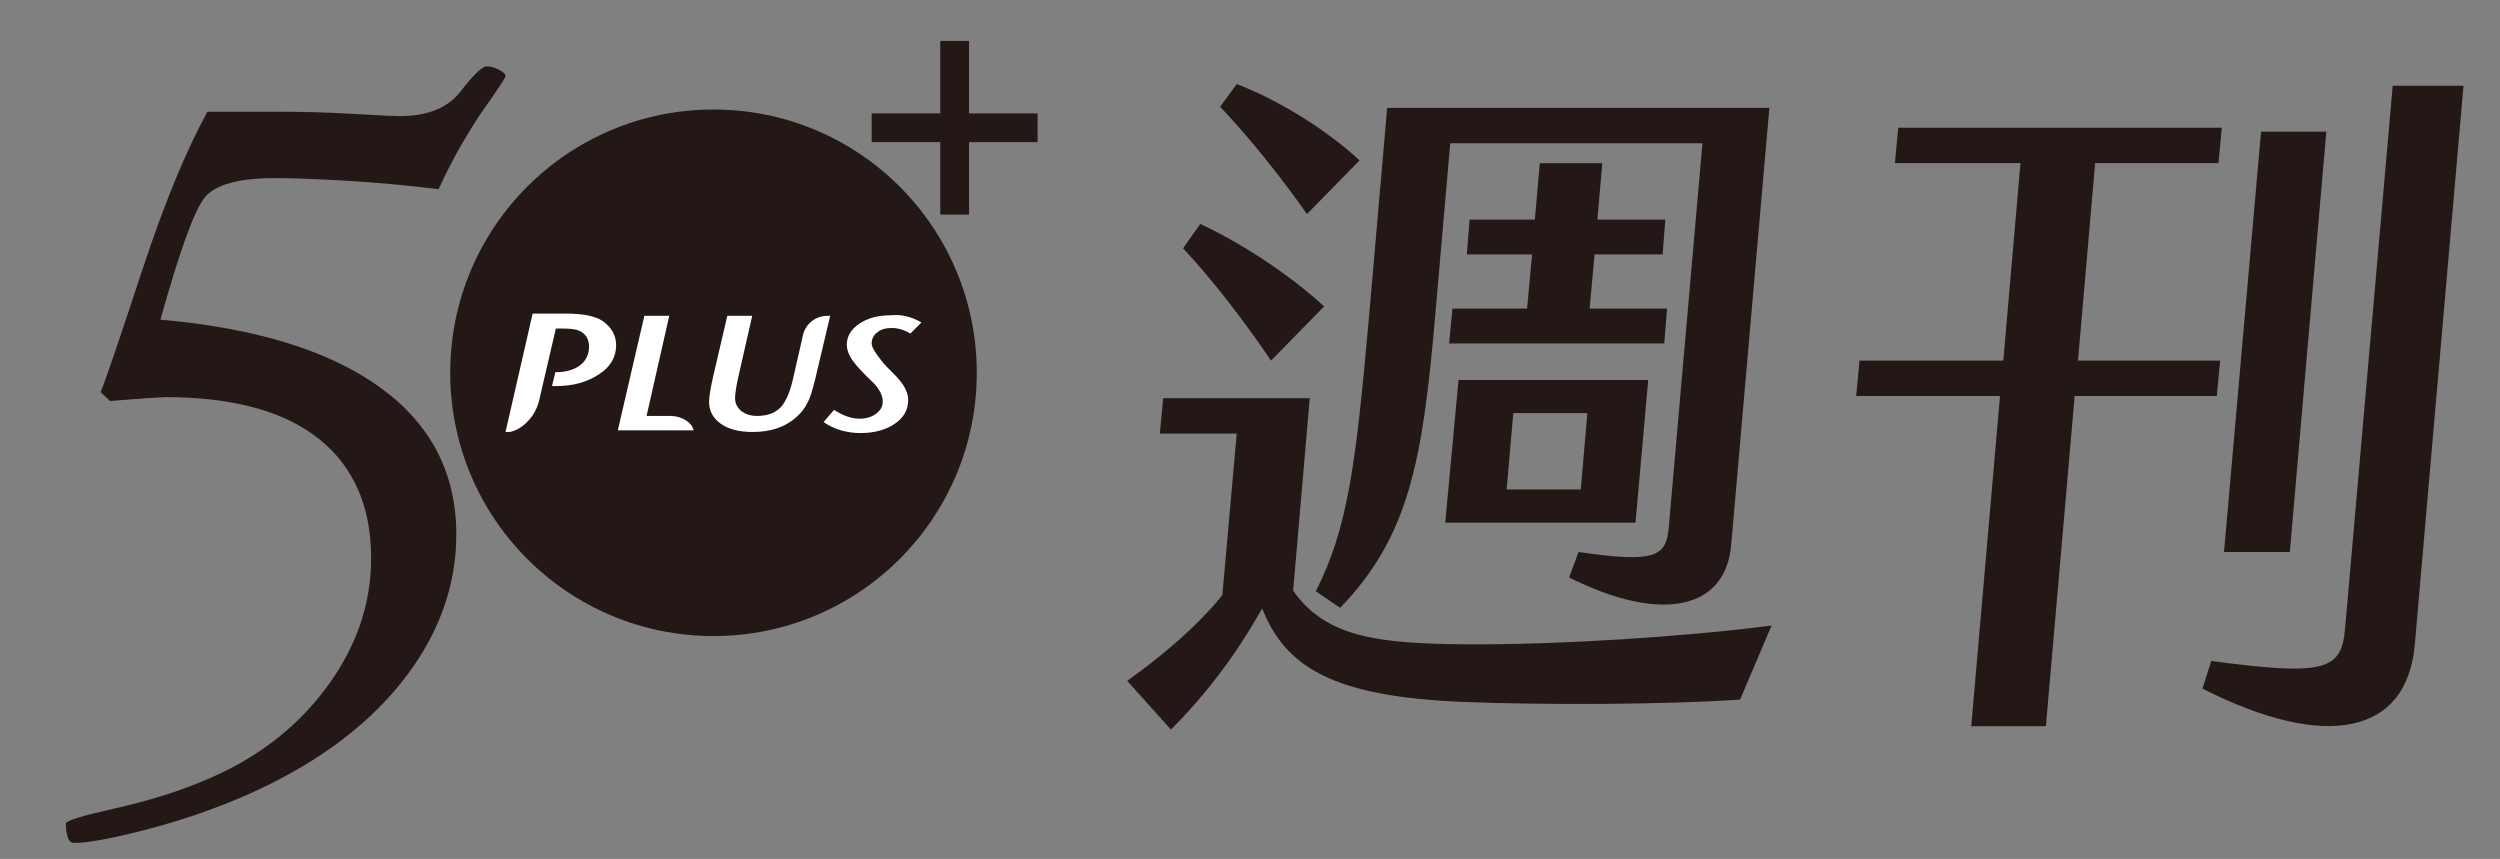 <?xml version="1.0" encoding="utf-8"?>
<!-- Generator: Adobe Illustrator 26.5.0, SVG Export Plug-In . SVG Version: 6.00 Build 0)  -->
<svg version="1.1" id="_圖層_1" xmlns="http://www.w3.org/2000/svg" xmlns:xlink="http://www.w3.org/1999/xlink" x="0px" y="0px"
	 viewBox="0 0 452 155.3" style="enable-background:new 0 0 452 155.3;" xml:space="preserve">
<rect x="0" y="0" width="452" height="155.3" fill="#808080" stroke="none"/>
<style type="text/css">
	.st0{fill:#FFFFFF;}
	.st1{fill:#231815;}
	.st2{enable-background:new    ;}
</style>
<path class="st1" d="M79.3,34.2C73.5,33.5,68.1,33,63,32.7s-9.5-0.5-13.4-0.5c-6.5,0-10.6,1.2-12.5,3.4s-4.6,9.7-8.1,22.2
	c17.4,1.5,30.7,5.7,39.8,12.3s13.7,15.5,13.7,26.5c0,9.7-3.4,18.7-10.1,27S56.2,138.7,44,144c-5.6,2.4-11.4,4.4-17.6,6
	s-10.5,2.4-13,2.4c-0.5,0-0.9-0.3-1.1-0.9s-0.4-1.4-0.4-2.6c0-0.5,2.9-1.4,8.7-2.7s11.1-2.9,15.9-4.9c9.4-3.8,16.8-9.4,22.3-16.7
	s8.3-15.2,8.3-23.7c0-9.4-3.2-16.6-9.5-21.6S42,71.8,29.9,71.8c-0.6,0-1.7,0.1-3.4,0.2s-3.9,0.3-6.6,0.5l-1.7-1.6
	c1.2-3,3.7-10.5,7.6-22.3s7.8-21.3,11.7-28.4h12.8c4.2,0,8.8,0.1,13.7,0.4s7.6,0.4,8.2,0.4c5.1,0,8.8-1.5,11.1-4.5S87.2,12,88,12
	c0.7,0,1.4,0.2,2.2,0.6c0.8,0.4,1.2,0.8,1.2,1.2c0,0.2-1.4,2.4-4.4,6.6C84,24.9,81.5,29.4,79.3,34.2L79.3,34.2z"/>
<path class="st1" d="M175.2,25.7v13.1H170V25.7h-12.4v-5.2H170V7.4h5.2v13.1h12.4v5.2H175.2z"/>
<path class="st1" d="M129,19.8c-26.3,0-47.6,21.3-47.6,47.6S102.7,115,129,115s47.6-21.3,47.6-47.6S155.3,19.8,129,19.8z"/>
<path class="st0" d="M166.6,58.3l-2,2c-1.2-0.7-2.3-1-3.3-1c-1.1,0-2,0.2-2.7,0.8c-0.7,0.5-1,1.2-1,2c0,0.7,0.7,1.8,2,3.4
	c0.2,0.3,0.9,1,2.1,2.2c1.6,1.6,2.5,3.1,2.5,4.6c0,1.8-0.8,3.2-2.4,4.3c-1.6,1.1-3.7,1.7-6.2,1.7s-4.9-0.7-6.7-2l1.9-2.2
	c1.7,1.1,3.2,1.6,4.6,1.6c1.2,0,2.2-0.3,3-0.9s1.2-1.3,1.2-2.2c0-1-0.5-2.1-1.6-3.3c0,0-0.9-0.8-2.5-2.5s-2.4-3.1-2.4-4.5
	c0-1.5,0.8-2.8,2.3-3.8s3.4-1.5,5.7-1.5C163,56.8,164.9,57.3,166.6,58.3L166.6,58.3z"/>
<path class="st0" d="M108.9,58c-1.4-0.9-3.6-1.3-6.6-1.3h-6l-4.9,21.4c1.5,0.2,3.5-1,4.9-3c0.6-0.9,1-1.9,1.2-2.8l0,0l3-12.9h1.1
	c1.4,0,2.5,0.1,3.1,0.4c1.2,0.5,1.8,1.5,1.8,2.9s-0.6,2.6-1.7,3.4s-2.6,1.2-4.4,1.2l-0.6,2.5c0.2,0,0.5,0,0.8,0c3,0,5.6-0.7,7.8-2.2
	c2-1.3,3-3.1,3-5.2C111.4,60.6,110.5,59.1,108.9,58L108.9,58z"/>
<path class="st0" d="M121.4,75.2h-0.7c-0.1,0-0.4,0-0.4,0h-3.4l4.1-18.1h-4.5l-4.8,20.7h13.7C125.1,76.4,123.4,75.3,121.4,75.2
	L121.4,75.2z"/>
<path class="st0" d="M149.6,57.1c-2.1,0-3.9,1.4-4.4,3.4l-1.8,7.9c-0.4,1.8-0.9,3.2-1.5,4.2c-1,1.8-2.7,2.6-5,2.6
	c-1.2,0-2.1-0.3-2.9-0.9c-0.7-0.6-1.1-1.4-1.1-2.3c0-0.8,0.2-2.1,0.6-3.9l2.5-11h-4.5L129,67.8c-0.5,2.2-0.8,3.9-0.8,4.8
	c0,1.7,0.7,3,2.1,4c1.4,1,3.3,1.5,5.8,1.5c3.3,0,5.9-0.9,7.9-2.7c0.9-0.8,1.5-1.6,2-2.6c0.5-0.9,0.9-2.3,1.4-4.3l2.7-11.4
	C149.9,57.1,149.8,57.1,149.6,57.1L149.6,57.1z"/>
<path class="st1" d="M203.8,123.1c6.3-4.5,12.7-9.9,17.2-15.5l2.6-29.2h-13.9l0.6-6.4h26.5l-3,34.8c6.1,8.7,16,9.5,31,9.7
	c17.4,0.1,40-1.4,55.5-3.4l-5.7,13.4c-14,0.9-35.1,1-50.3,0.4c-23.4-1-31.9-6.3-36.1-16.9c-4.8,8.5-10.1,15.5-16.5,21.9L203.8,123.1
	z M213.9,44.9l3.1-4.4c6.6,3,15.8,8.8,22.4,14.9l-9.6,9.8C225.8,59.2,219.3,50.6,213.9,44.9z M220.6,19.3l3-4.1
	c6.9,2.6,16,8,22.2,13.8l-9.5,9.7C232,32.6,226.4,25.4,220.6,19.3z M237.9,106.9c5.8-11.5,7.2-22.6,9.6-49.4l3.3-38h69.1l-6.9,79
	c-1,11.8-12.8,14.2-29.3,5.9l1.7-4.6c13.7,2,15.8,0.9,16.3-4.3l6.1-69.6h-45.6l-2.7,31c-2.3,26.7-4.8,40.1-17.2,53L237.9,106.9z
	 M263.7,68.7H298l-2.3,25.8h-34.4L263.7,68.7z M262.6,55.8h13.5L277,46h-11.8l0.5-6.3h11.8l0.9-10.2h11.3l-0.9,10.2h12.3l-0.5,6.3
	h-12.3l-0.9,9.8h14l-0.5,6.3H262L262.6,55.8z M285.8,88.5l1.2-13.8h-13.4l-1.2,13.8H285.8z"/>
<path class="st1" d="M361.6,71.6h-26l0.6-6.4h26l3.1-35.7h-22.7l0.6-6.4h58.5l-0.6,6.4h-22.3l-3.1,35.7h25.7l-0.6,6.4h-25.7
	l-5.2,59.7h-13.5L361.6,71.6z M399.8,119.5c20.8,2.8,23.6,1.6,24.2-6l8.6-98h12.8l-8.8,101c-1.4,16.2-15.9,19.4-38.4,8L399.8,119.5z
	 M408.8,23.8h11.8l-6.6,76h-11.9L408.8,23.8z"/>
</svg>
